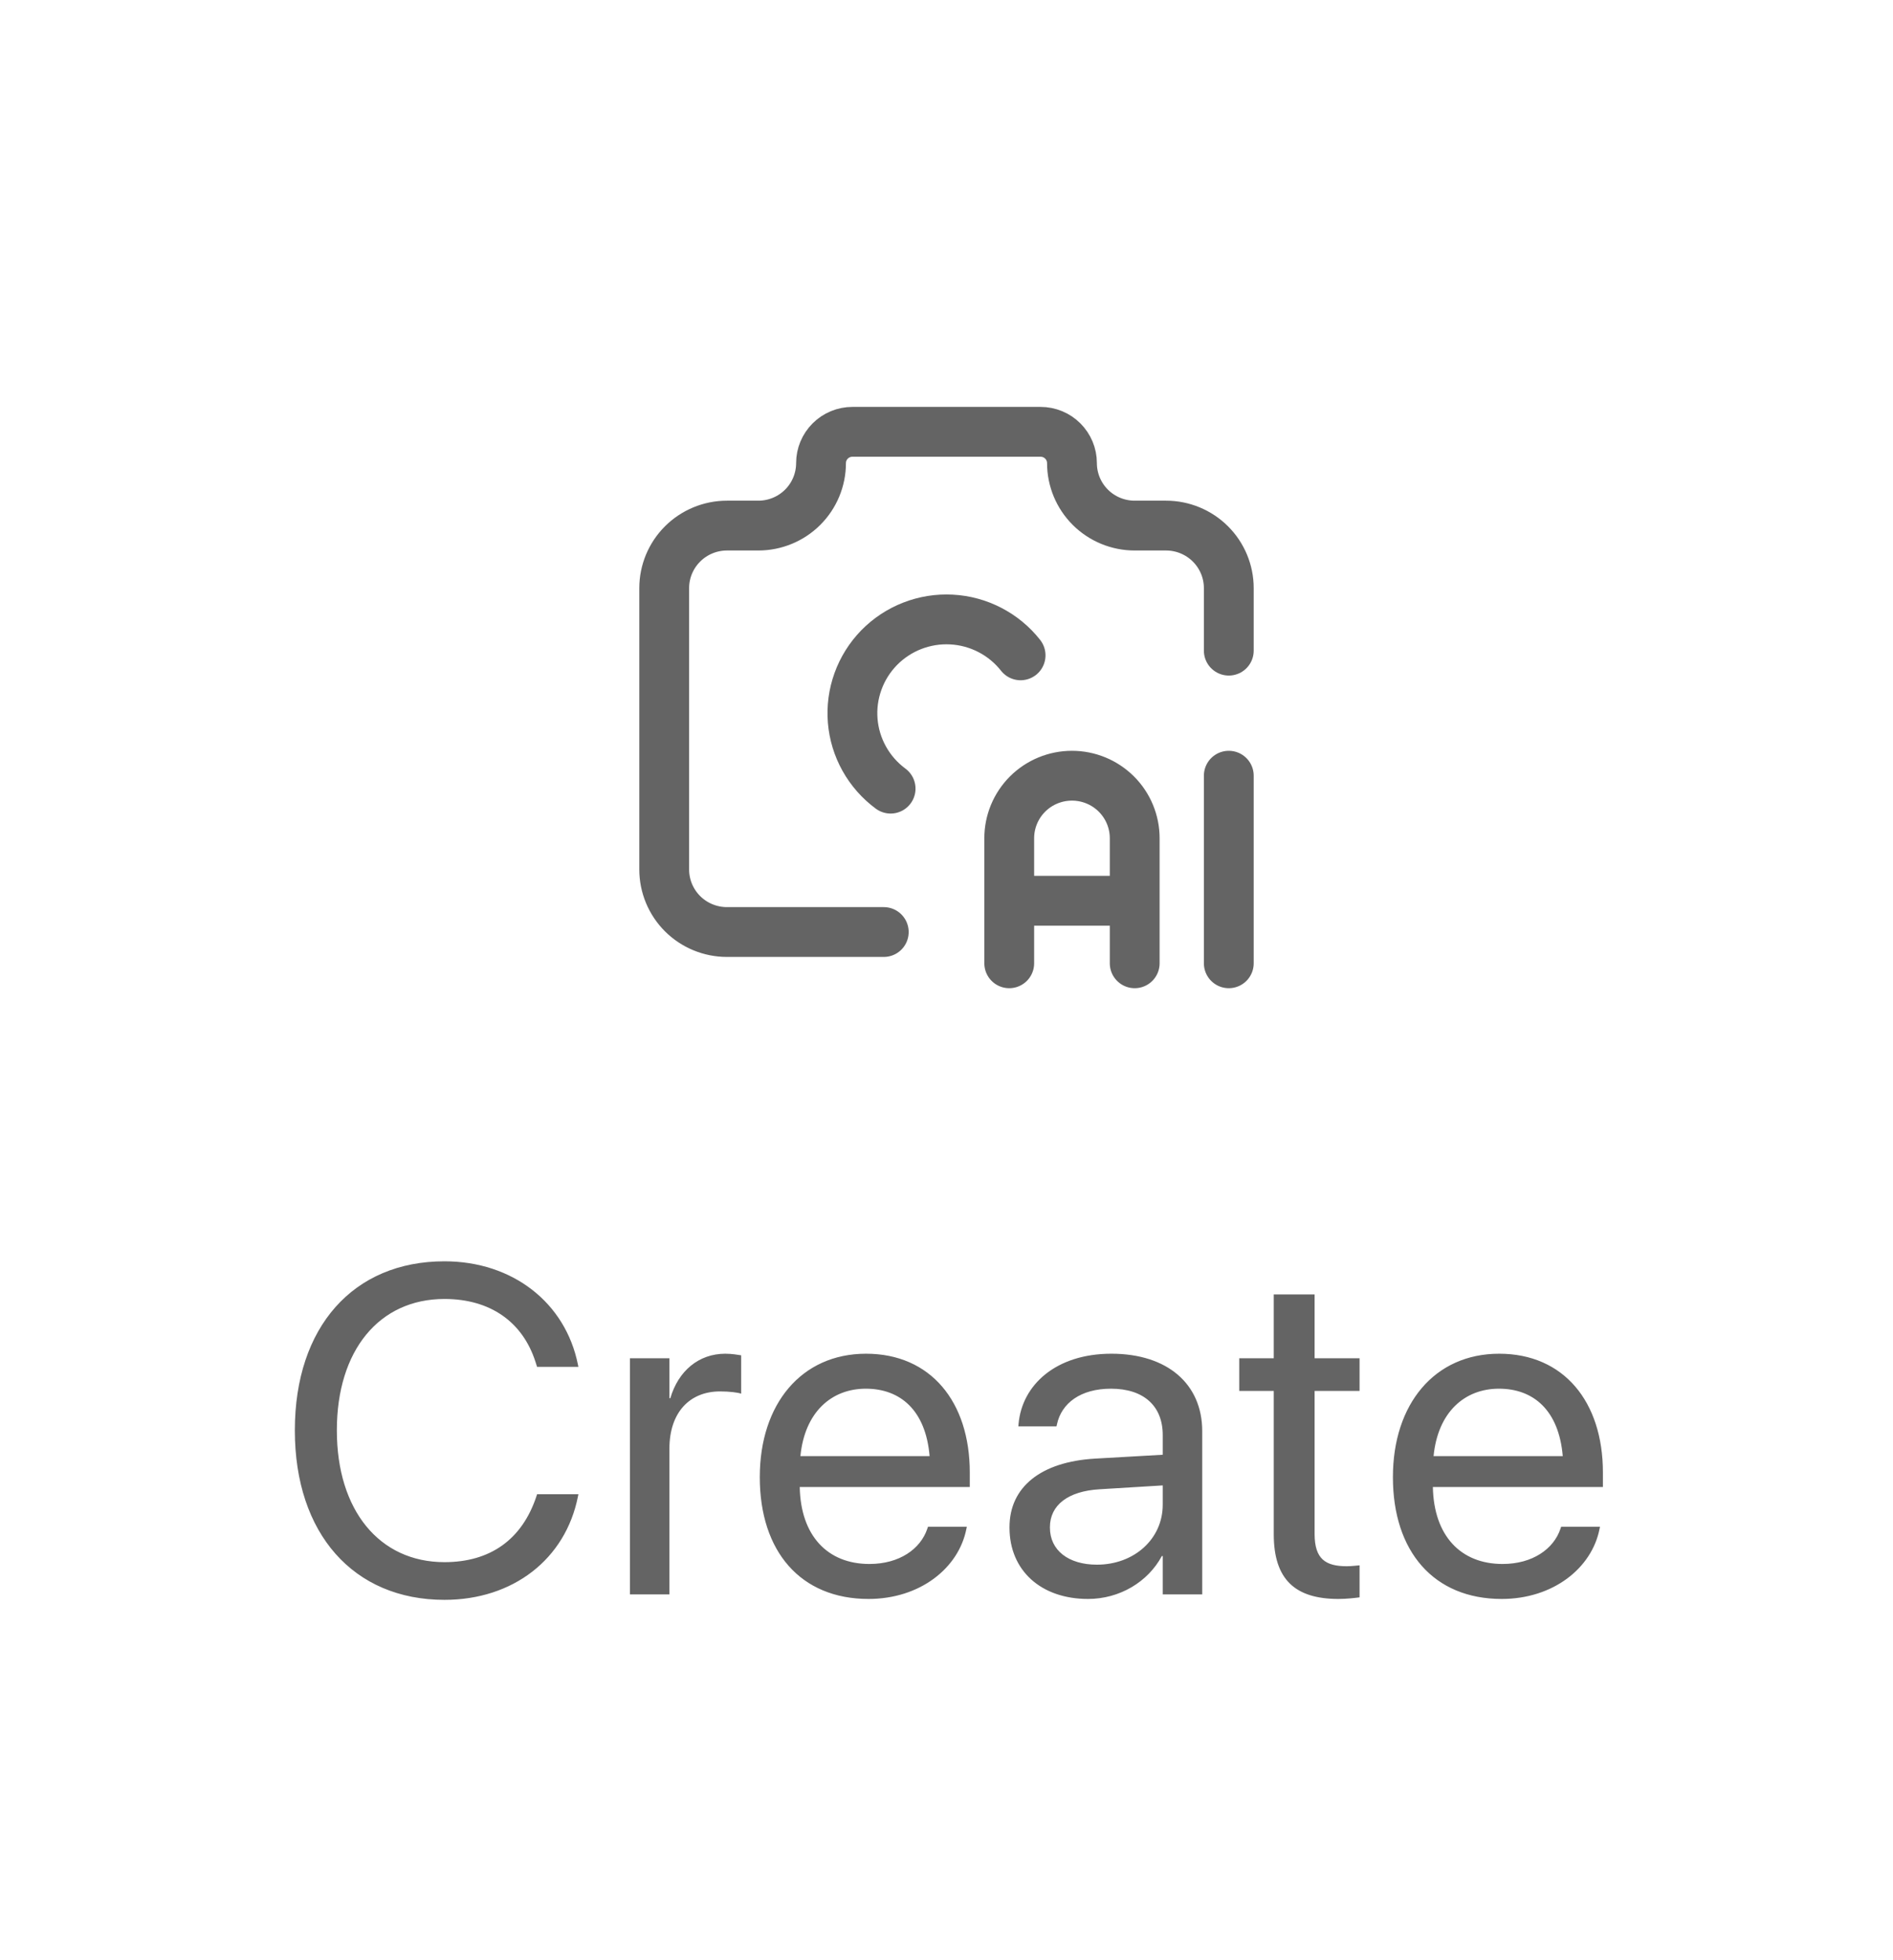 <svg width="57" height="59" viewBox="0 0 57 59" fill="none" xmlns="http://www.w3.org/2000/svg">
<path d="M26.611 28.059H21.889C21.388 28.059 20.907 27.86 20.553 27.508C20.199 27.154 20 26.676 20 26.177V17.706C20 17.207 20.199 16.728 20.553 16.375C20.907 16.022 21.388 15.823 21.889 15.823H22.833C23.334 15.823 23.815 15.625 24.169 15.272C24.523 14.919 24.722 14.44 24.722 13.941C24.722 13.692 24.822 13.452 24.999 13.276C25.176 13.099 25.416 13 25.667 13H31.333C31.584 13 31.824 13.099 32.001 13.276C32.178 13.452 32.278 13.692 32.278 13.941C32.278 14.44 32.477 14.919 32.831 15.272C33.185 15.625 33.666 15.823 34.167 15.823H35.111C35.612 15.823 36.093 16.022 36.447 16.375C36.801 16.728 37 17.207 37 17.706V19.588" stroke="#646464" stroke-width="1.5" stroke-linecap="round" stroke-linejoin="round"/>
<path d="M30.731 19.729C30.482 19.412 30.167 19.152 29.808 18.966C29.45 18.78 29.055 18.672 28.651 18.651C28.248 18.629 27.844 18.694 27.467 18.841C27.091 18.988 26.75 19.213 26.468 19.502C26.187 19.791 25.97 20.137 25.834 20.516C25.697 20.895 25.643 21.299 25.676 21.701C25.709 22.102 25.828 22.492 26.025 22.844C26.222 23.196 26.492 23.502 26.817 23.742M30.389 29V25.235C30.389 24.736 30.588 24.257 30.942 23.904C31.296 23.551 31.777 23.353 32.278 23.353C32.779 23.353 33.259 23.551 33.614 23.904C33.968 24.257 34.167 24.736 34.167 25.235V29M30.389 27.118H34.167M37 23.353V29" stroke="#646464" stroke-width="1.5" stroke-linecap="round" stroke-linejoin="round"/>
<path d="M13.383 48.164C10.642 48.164 8.878 46.168 8.878 43.065V43.058C8.878 39.954 10.635 37.972 13.383 37.972C15.434 37.972 17.027 39.216 17.402 41.082L17.416 41.15H16.172L16.124 41C15.741 39.804 14.771 39.106 13.383 39.106C11.414 39.106 10.143 40.658 10.143 43.058V43.065C10.143 45.464 11.421 47.029 13.383 47.029C14.764 47.029 15.721 46.346 16.152 45.047L16.172 44.985H17.416L17.402 45.054C17.027 46.94 15.447 48.164 13.383 48.164ZM18.968 48V40.891H20.157V42.094H20.184C20.424 41.273 21.039 40.754 21.839 40.754C22.044 40.754 22.222 40.788 22.317 40.802V41.957C22.222 41.923 21.969 41.889 21.682 41.889C20.759 41.889 20.157 42.531 20.157 43.611V48H18.968ZM26.152 48.137C24.108 48.137 22.878 46.708 22.878 44.473V44.466C22.878 42.265 24.135 40.754 26.077 40.754C28.018 40.754 29.201 42.196 29.201 44.329V44.767H24.081C24.108 46.23 24.915 47.084 26.179 47.084C27.082 47.084 27.717 46.633 27.922 46.024L27.943 45.963H29.112L29.098 46.031C28.866 47.207 27.704 48.137 26.152 48.137ZM26.07 41.807C25.038 41.807 24.231 42.511 24.101 43.837H27.991C27.875 42.456 27.109 41.807 26.07 41.807ZM32.762 48.137C31.347 48.137 30.397 47.282 30.397 45.99V45.977C30.397 44.767 31.34 44.008 32.974 43.912L35.011 43.796V43.201C35.011 42.333 34.444 41.807 33.453 41.807C32.536 41.807 31.962 42.244 31.826 42.88L31.812 42.941H30.663L30.67 42.866C30.773 41.697 31.791 40.754 33.466 40.754C35.148 40.754 36.2 41.663 36.2 43.085V48H35.011V46.845H34.984C34.567 47.624 33.712 48.137 32.762 48.137ZM31.614 45.99C31.614 46.674 32.174 47.105 33.029 47.105C34.15 47.105 35.011 46.332 35.011 45.3V44.719L33.111 44.835C32.16 44.89 31.614 45.313 31.614 45.977V45.99ZM40.302 48.137C38.996 48.137 38.354 47.549 38.354 46.188V41.875H37.315V40.891H38.354V38.97H39.584V40.891H40.938V41.875H39.584V46.182C39.584 46.94 39.919 47.152 40.555 47.152C40.698 47.152 40.835 47.132 40.938 47.125V48.089C40.787 48.109 40.534 48.137 40.302 48.137ZM45.217 48.137C43.173 48.137 41.942 46.708 41.942 44.473V44.466C41.942 42.265 43.2 40.754 45.141 40.754C47.083 40.754 48.265 42.196 48.265 44.329V44.767H43.145C43.173 46.23 43.979 47.084 45.244 47.084C46.146 47.084 46.782 46.633 46.987 46.024L47.008 45.963H48.177L48.163 46.031C47.931 47.207 46.768 48.137 45.217 48.137ZM45.135 41.807C44.102 41.807 43.296 42.511 43.166 43.837H47.056C46.939 42.456 46.174 41.807 45.135 41.807Z" fill="#646464"/>
</svg>
